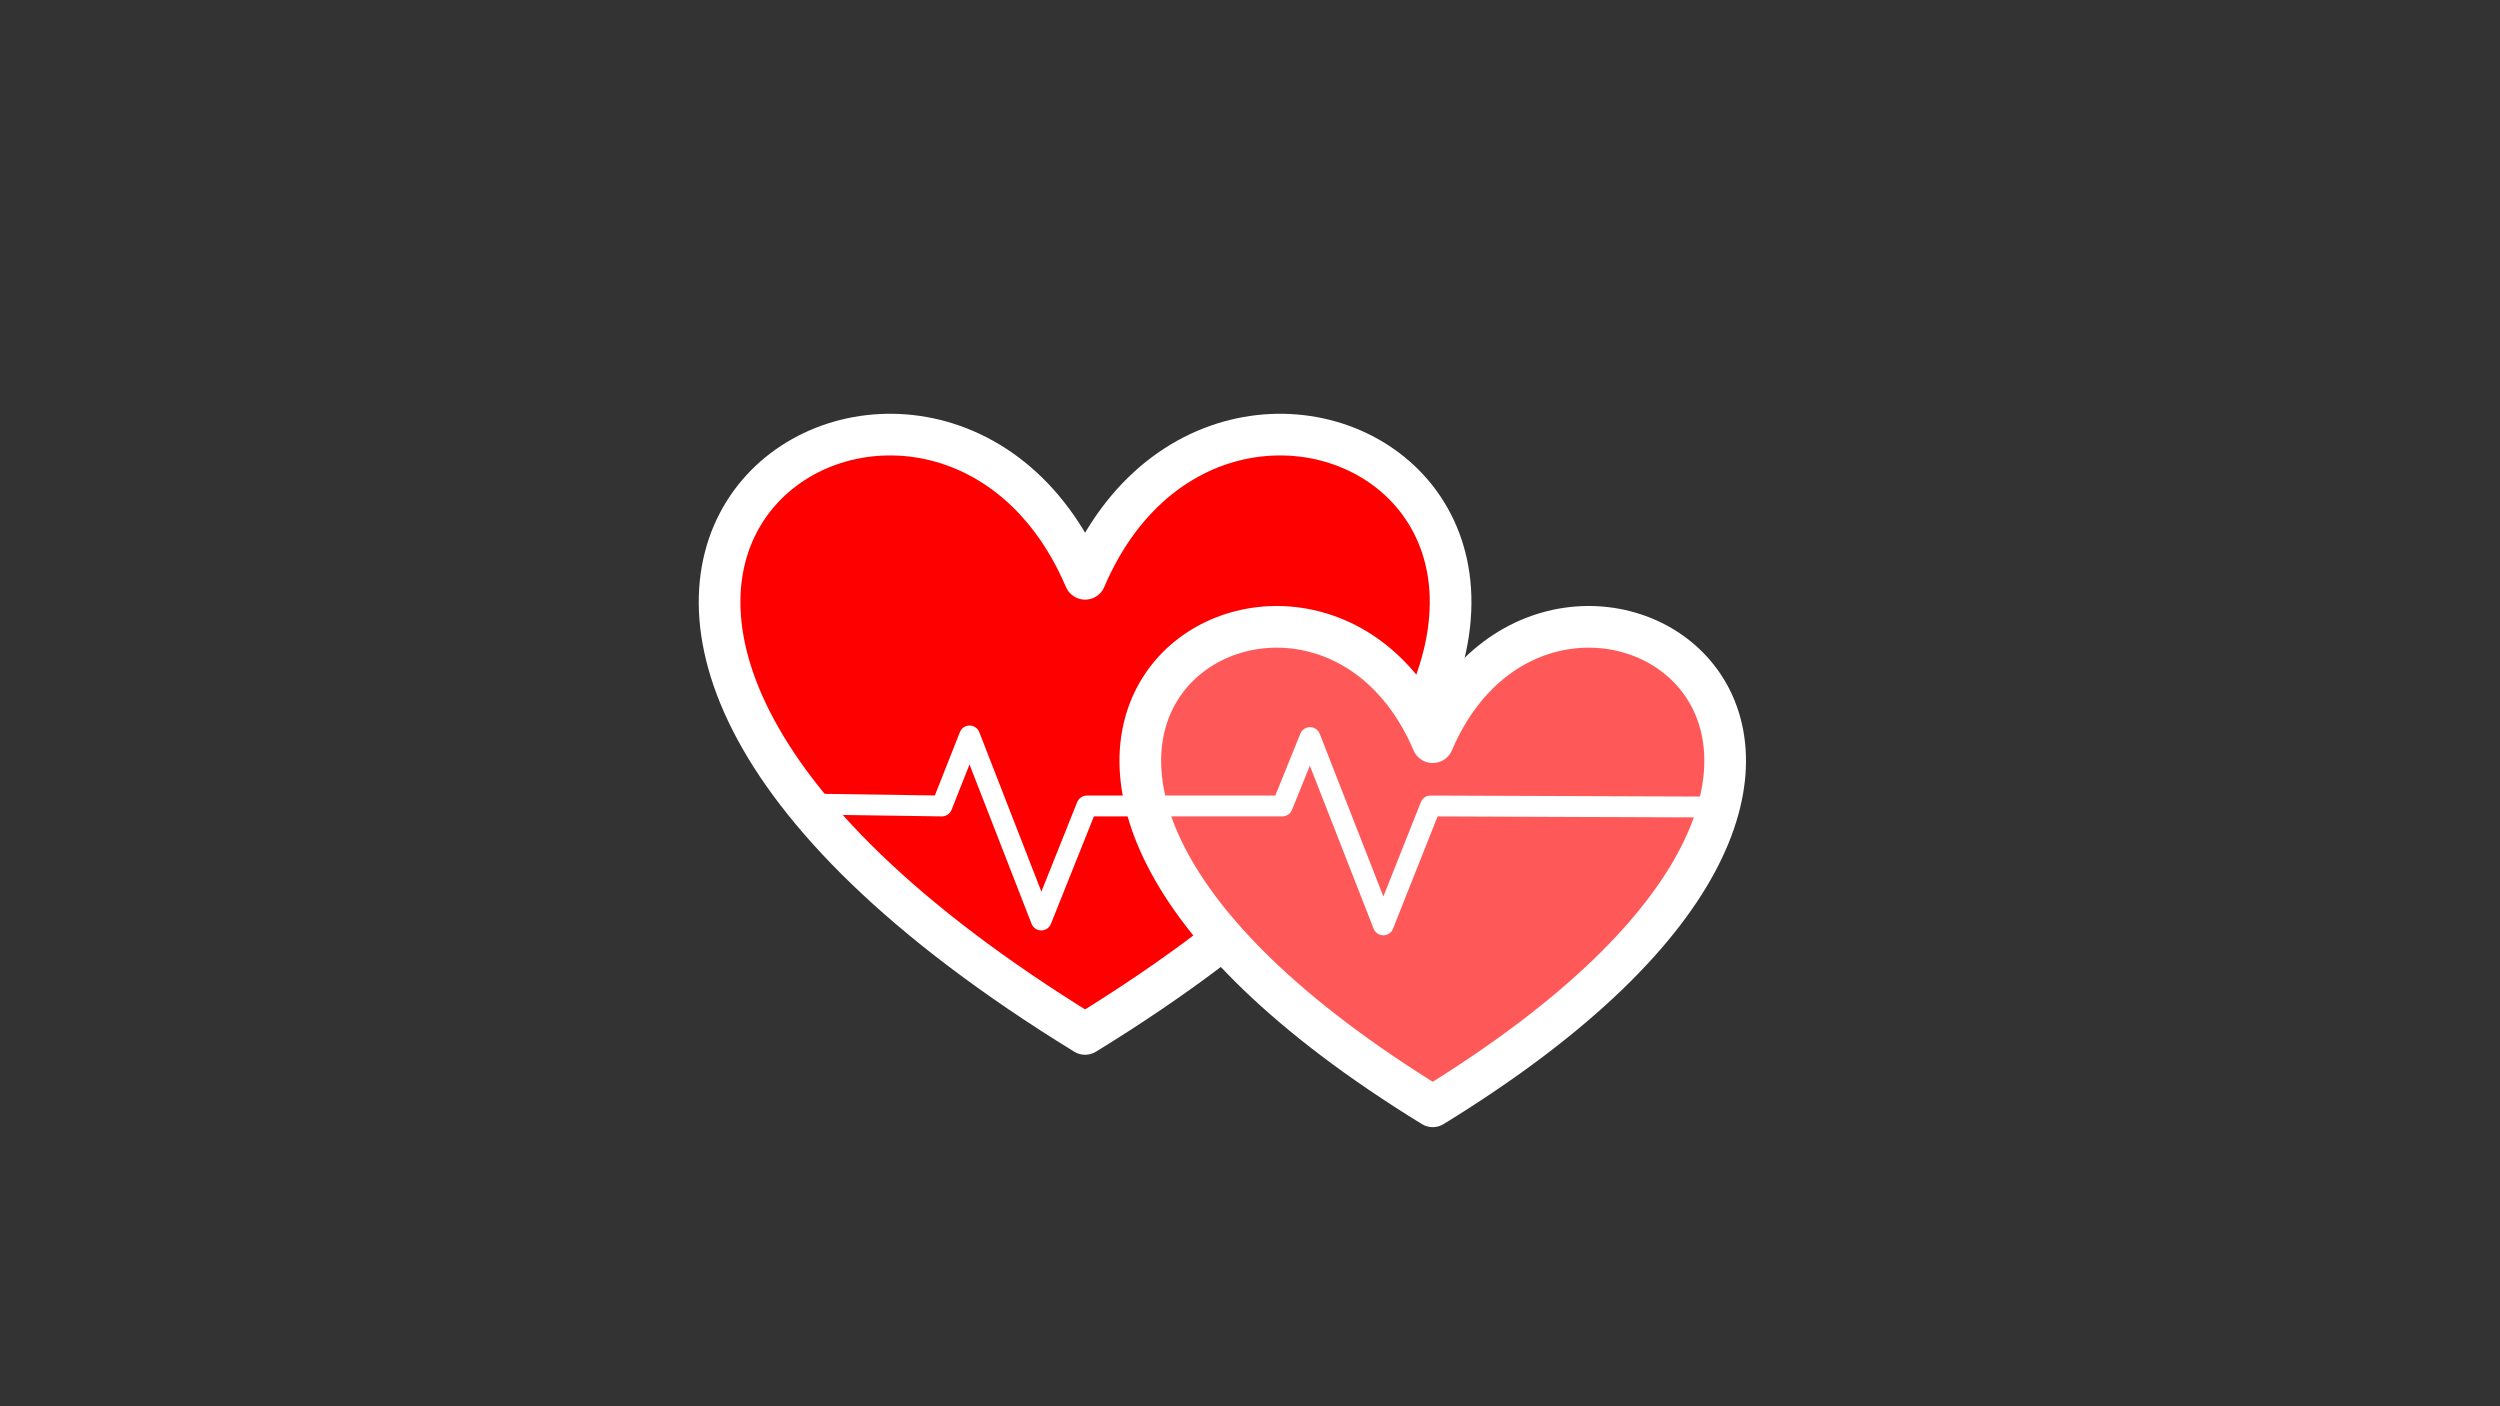 <svg version="1.1" viewBox="0.0 0.0 960.0 540.0" fill="none" stroke="none" stroke-linecap="square" stroke-miterlimit="10" xmlns:xlink="http://www.w3.org/1999/xlink" xmlns="http://www.w3.org/2000/svg"><rect x="0.0" y="0.0" width="960.0" height="540.0" fill="#333333" stroke="none"/><clipPath id="g2c6726d18c8_4_1.0"><path d="m0 0l960.0 0l0 540.0l-960.0 0l0 -540.0z" clip-rule="nonzero"/></clipPath><g clip-path="url(#g2c6726d18c8_4_1.0)"><path fill="#000000" fill-opacity="0.0" d="m0 0l960.0 0l0 540.0l-960.0 0z" fill-rule="evenodd"/><path fill="#ff0000" d="m416.677 222.26c58.059 -135.928 284.49 0 0 174.764c-284.49 -174.764 -58.059 -310.692 0 -174.764z" fill-rule="evenodd"/><path stroke="#ffffff" stroke-width="16.0" stroke-linejoin="round" stroke-linecap="butt" d="m416.677 222.26c58.059 -135.928 284.49 0 0 174.764c-284.49 -174.764 -58.059 -310.692 0 -174.764z" fill-rule="evenodd"/><path fill="#ff5858" d="m550.17 285.002c46.45 -108.745 227.603 0 0 139.815c-227.603 -139.815 -46.449 -248.56 0 -139.815z" fill-rule="evenodd"/><path stroke="#ffffff" stroke-width="16.0" stroke-linejoin="round" stroke-linecap="butt" d="m550.17 285.002c46.45 -108.745 227.603 0 0 139.815c-227.603 -139.815 -46.449 -248.56 0 -139.815z" fill-rule="evenodd"/><path fill="#000000" fill-opacity="0.0" d="m318.529 308.871l43.157 0.626l10.635 -26.895l27.519 70.678l17.514 -43.783l75.057 0l10.633 -26.271l28.145 71.93l18.139 -45.659l106.52 0.397" fill-rule="evenodd"/><path stroke="#ffffff" stroke-width="8.0" stroke-linejoin="round" stroke-linecap="butt" d="m318.529 308.871l43.157 0.626l10.635 -26.895l27.519 70.678l17.514 -43.783l75.057 0l10.633 -26.271l28.145 71.93l18.139 -45.659l106.52 0.397" fill-rule="evenodd"/></g></svg>